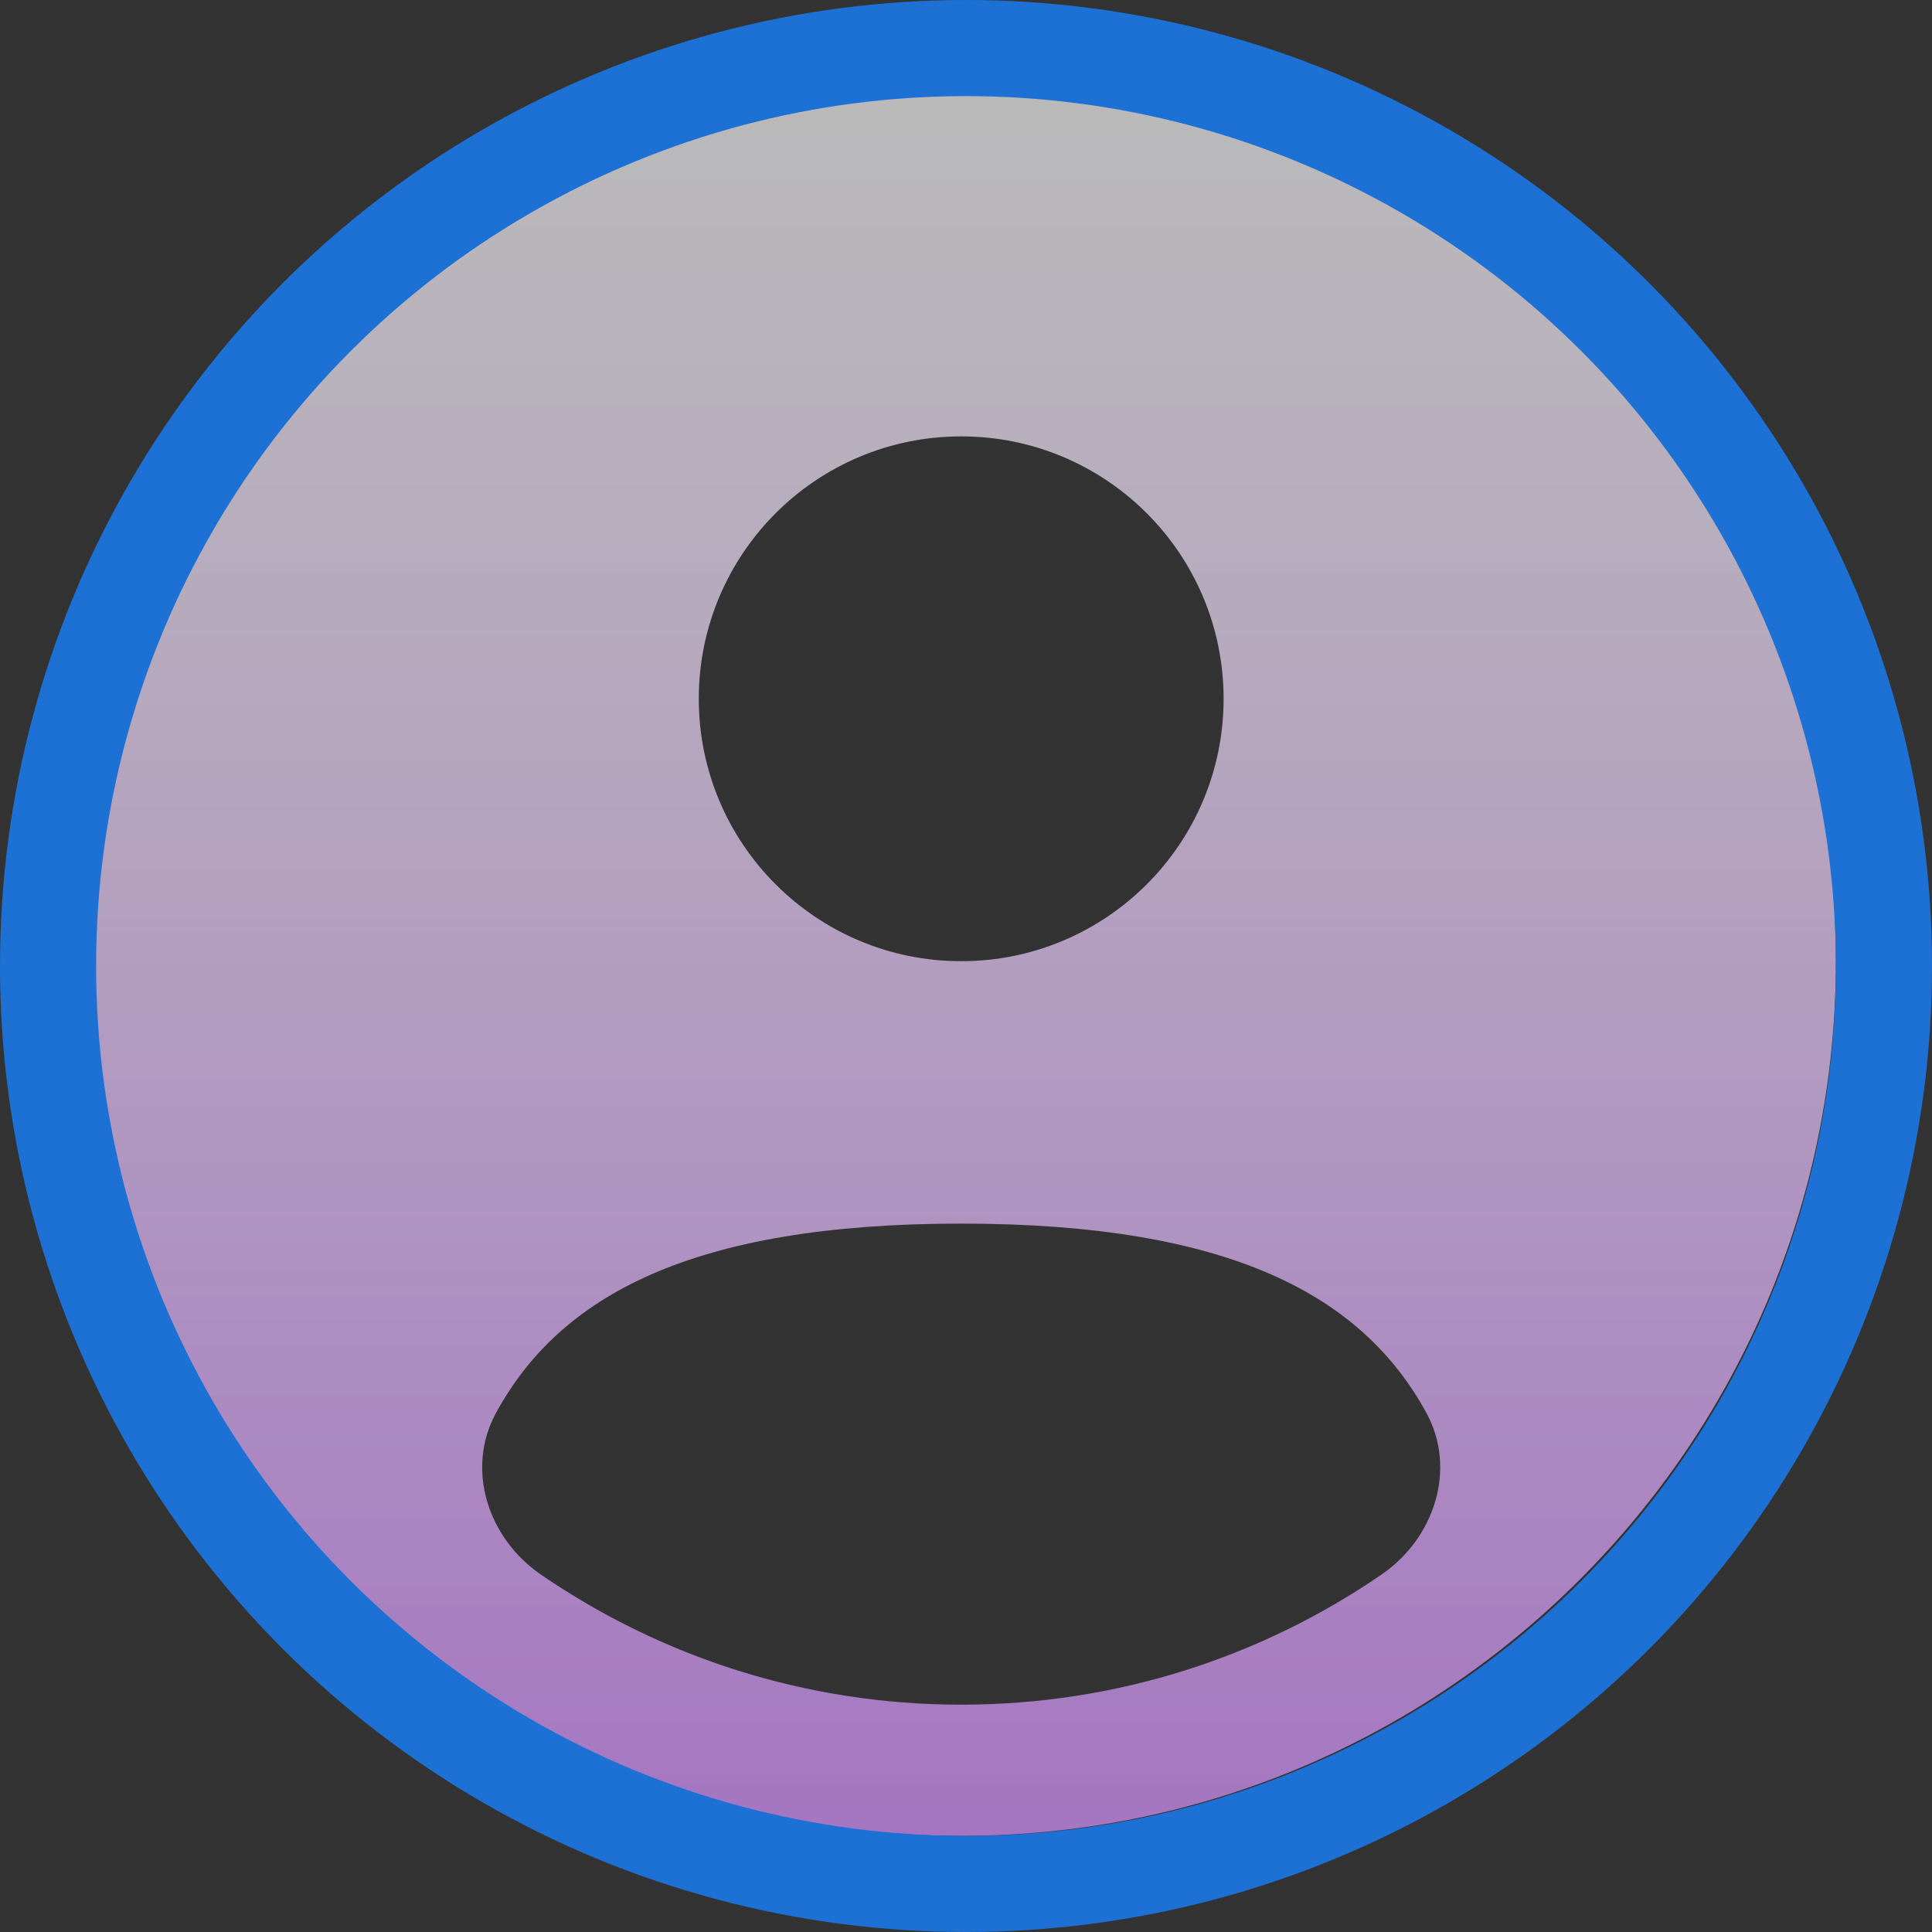 <svg width="201" height="201" viewBox="0 0 201 201" fill="none" xmlns="http://www.w3.org/2000/svg">
<rect x="0" y="0" width="201" height="201" fill="#333333" stroke="none"/>
<path fill-rule="evenodd" clip-rule="evenodd" d="M191 100C191 150.257 150.257 191 100 191C49.742 191 9 150.257 9 100C9 49.742 49.742 9 100 9C150.257 9 191 49.742 191 100ZM127.3 72.7C127.3 87.778 115.078 100 100 100C84.922 100 72.7 87.778 72.7 72.7C72.7 57.623 84.922 45.4 100 45.4C115.078 45.4 127.3 57.623 127.3 72.7ZM100 177.35C116.234 177.35 131.301 172.349 143.743 163.802C149.238 160.027 151.586 152.836 148.392 146.985C141.769 134.856 128.121 127.3 99.999 127.3C71.878 127.3 58.231 134.855 51.608 146.985C48.413 152.836 50.761 160.026 56.256 163.801C68.698 172.348 83.765 177.35 100 177.35Z" fill="url(#paint0_linear_152_1195)"/>
<circle cx="100.5" cy="100.5" r="95.5" stroke="url(#paint1_angular_152_1195)" stroke-width="10" stroke-linejoin="round"/>
<defs>
<linearGradient id="paint0_linear_152_1195" x1="100" y1="9" x2="100" y2="191" gradientUnits="userSpaceOnUse">
<stop stop-color="#C291FF" stop-opacity="0.66"/>
<stop offset="0" stop-color="white" stop-opacity="0.66"/>
<stop offset="1" stop-color="#B780D9" stop-opacity="0.86"/>
</linearGradient>
<radialGradient id="paint1_angular_152_1195" cx="0" cy="0" r="1" gradientUnits="userSpaceOnUse" gradientTransform="translate(100.5 97.781) rotate(90) scale(94.772)">
<stop offset="0.146" stop-color="#C10BEE"/>
<stop offset="0.349" stop-color="#7711F8"/>
<stop offset="0.766" stop-color="#1D71D4"/>
</radialGradient>
</defs>
</svg>
